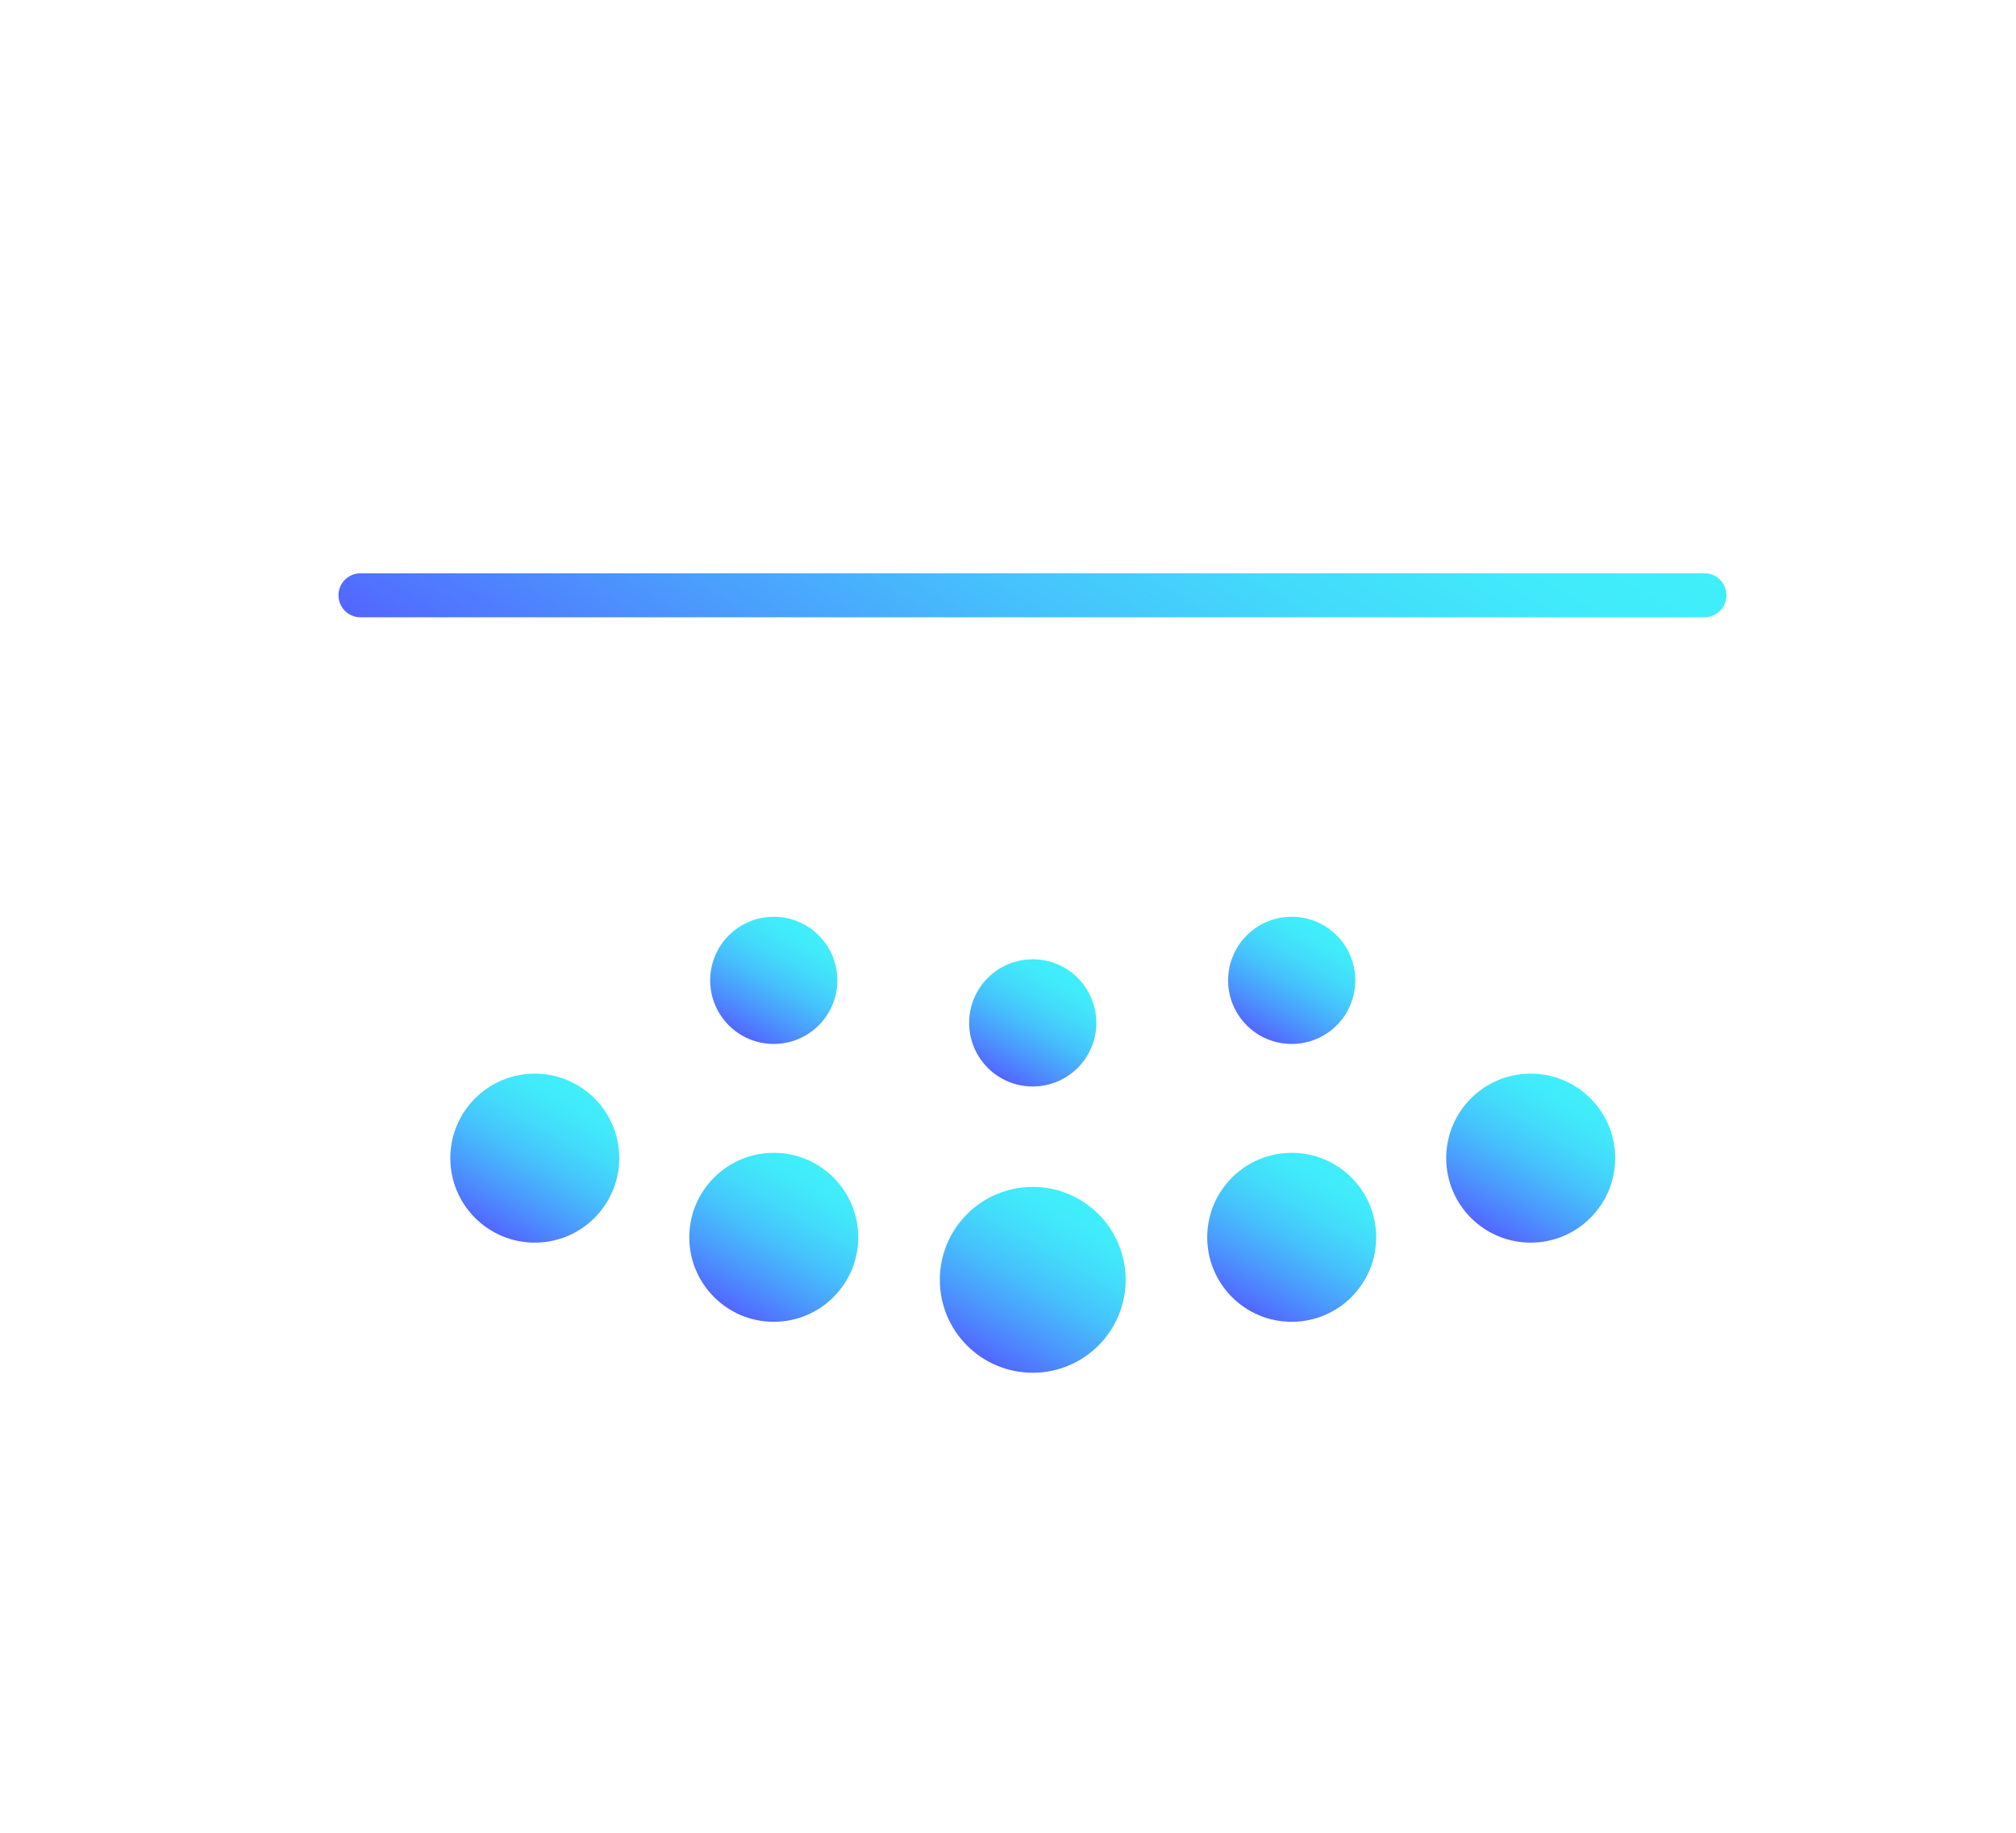 <svg id="ICONS_-_HOVER" data-name="ICONS - HOVER" xmlns="http://www.w3.org/2000/svg" xmlns:xlink="http://www.w3.org/1999/xlink" width="110" height="100" viewBox="0 0 110 100"><defs><style>.cls-1{fill:url(#ARTS_GRADIENT_hover);}.cls-2{fill:url(#ARTS_GRADIENT_hover-2);}.cls-3{fill:url(#ARTS_GRADIENT_hover-3);}.cls-4{fill:url(#ARTS_GRADIENT_hover-4);}.cls-5{fill:url(#ARTS_GRADIENT_hover-5);}.cls-6{fill:url(#ARTS_GRADIENT_hover-6);}.cls-7{fill:url(#ARTS_GRADIENT_hover-7);}.cls-8{fill:url(#ARTS_GRADIENT_hover-8);}.cls-9{fill:url(#ARTS_GRADIENT_hover-9);}</style><linearGradient id="ARTS_GRADIENT_hover" x1="46.58" y1="49.4" x2="66.12" y2="15.55" gradientUnits="userSpaceOnUse"><stop offset="0" stop-color="#5265ff"/><stop offset="0.04" stop-color="#516fff"/><stop offset="0.27" stop-color="#4b9cfd"/><stop offset="0.48" stop-color="#46c0fc"/><stop offset="0.68" stop-color="#43dafb"/><stop offset="0.86" stop-color="#41eafa"/><stop offset="1" stop-color="#40effa"/></linearGradient><linearGradient id="ARTS_GRADIENT_hover-2" x1="53.81" y1="74.23" x2="58.89" y2="65.44" xlink:href="#ARTS_GRADIENT_hover"/><linearGradient id="ARTS_GRADIENT_hover-3" x1="68.17" y1="71.51" x2="72.78" y2="63.52" xlink:href="#ARTS_GRADIENT_hover"/><linearGradient id="ARTS_GRADIENT_hover-4" x1="81.22" y1="67.19" x2="85.83" y2="59.2" xlink:href="#ARTS_GRADIENT_hover"/><linearGradient id="ARTS_GRADIENT_hover-5" x1="26.87" y1="67.19" x2="31.48" y2="59.2" xlink:href="#ARTS_GRADIENT_hover"/><linearGradient id="ARTS_GRADIENT_hover-6" x1="39.92" y1="71.51" x2="44.53" y2="63.52" xlink:href="#ARTS_GRADIENT_hover"/><linearGradient id="ARTS_GRADIENT_hover-7" x1="54.62" y1="58.81" x2="58.08" y2="52.81" xlink:href="#ARTS_GRADIENT_hover"/><linearGradient id="ARTS_GRADIENT_hover-8" x1="68.74" y1="56.49" x2="72.21" y2="50.49" xlink:href="#ARTS_GRADIENT_hover"/><linearGradient id="ARTS_GRADIENT_hover-9" x1="40.49" y1="56.49" x2="43.95" y2="50.49" xlink:href="#ARTS_GRADIENT_hover"/></defs><title>ARTS ICONS</title><path class="cls-1" d="M93,31.28H19.67a1.2,1.2,0,1,0,0,2.4H93a1.2,1.2,0,1,0,0-2.4Z"/><circle class="cls-2" cx="56.35" cy="69.83" r="5.07"/><circle class="cls-3" cx="70.48" cy="67.51" r="4.61"/><circle class="cls-4" cx="83.52" cy="63.19" r="4.61"/><circle class="cls-5" cx="29.18" cy="63.19" r="4.61"/><circle class="cls-6" cx="42.22" cy="67.51" r="4.61"/><circle class="cls-7" cx="56.35" cy="55.81" r="3.47"/><circle class="cls-8" cx="70.48" cy="53.49" r="3.47"/><circle class="cls-9" cx="42.22" cy="53.49" r="3.47"/></svg>